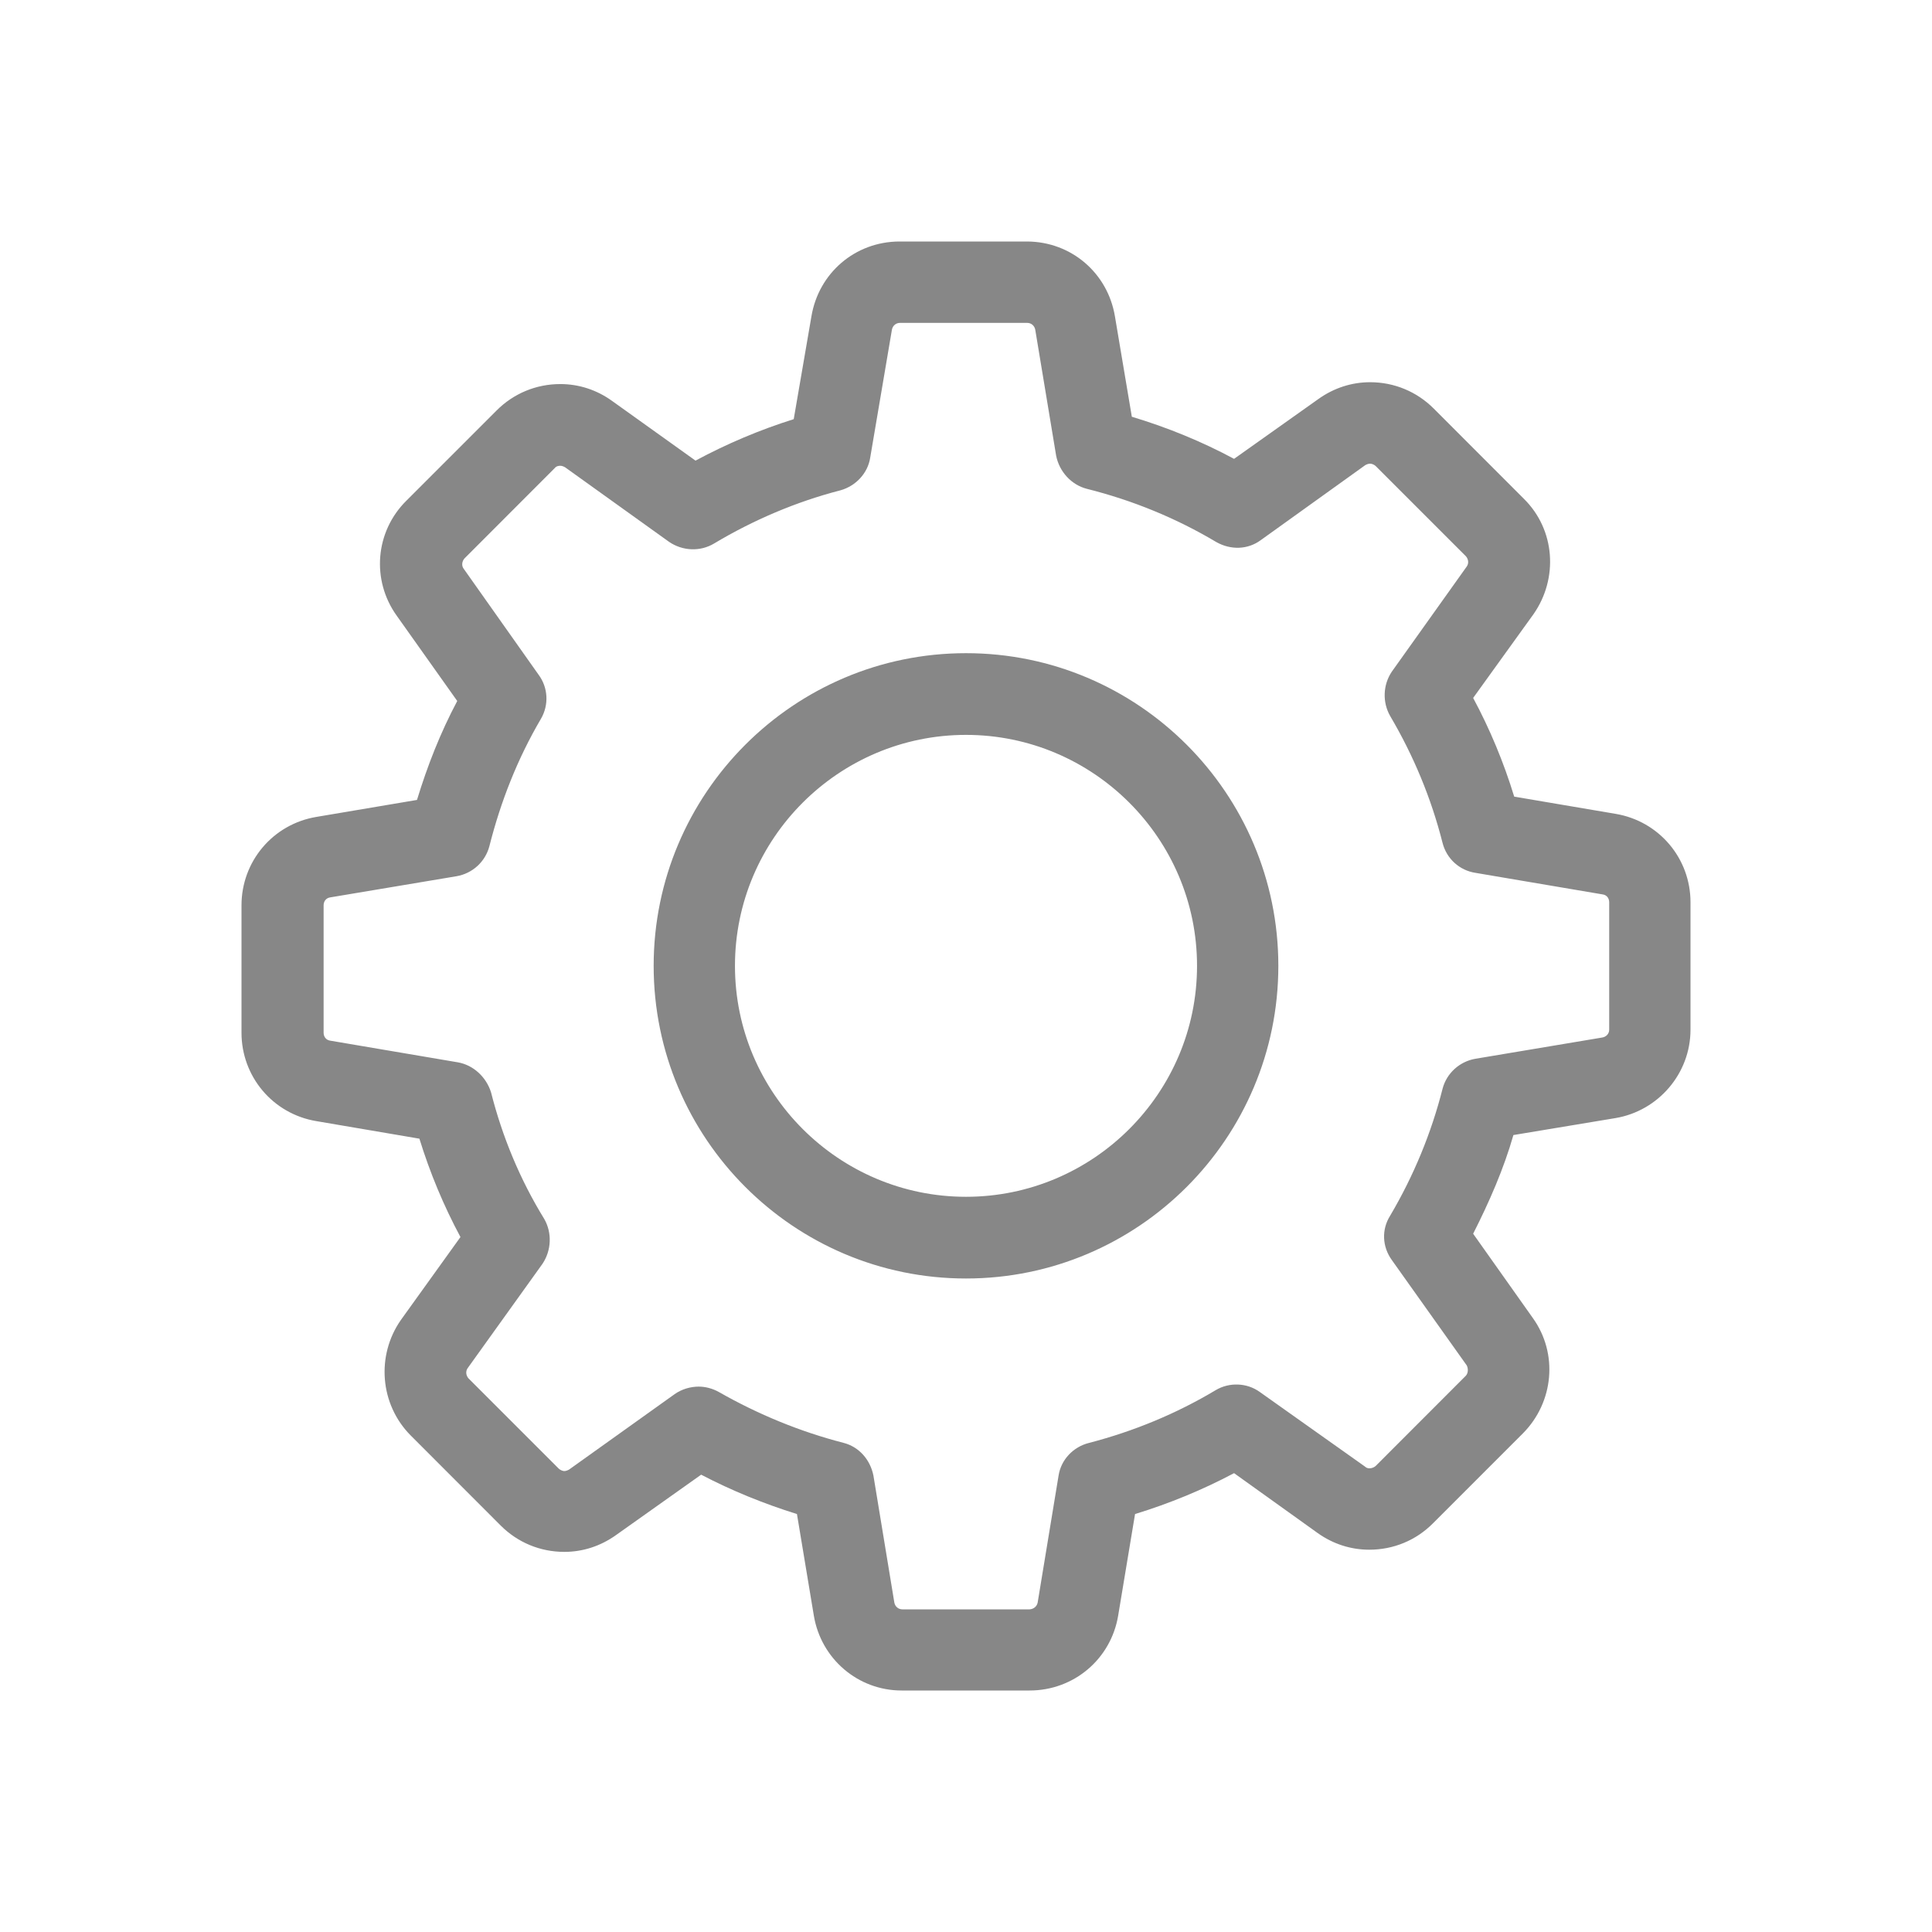 <?xml version="1.0" encoding="UTF-8" standalone="no"?>
<!DOCTYPE svg PUBLIC "-//W3C//DTD SVG 1.1//EN" "http://www.w3.org/Graphics/SVG/1.1/DTD/svg11.dtd">
<svg width="100%" height="100%" viewBox="0 0 24 24" version="1.1" xmlns="http://www.w3.org/2000/svg" xmlns:xlink="http://www.w3.org/1999/xlink" xml:space="preserve" xmlns:serif="http://www.serif.com/" style="fill-rule:evenodd;clip-rule:evenodd;stroke-linejoin:round;stroke-miterlimit:1.414;">
    <g id="Shape-1" serif:id="Shape 1" transform="matrix(1,0,0,1,-1340.02,-126)">
        <path d="M1352.78,129C1353.33,129.003 1353.78,129.393 1353.87,129.929L1354.08,131.177C1354.52,131.309 1354.95,131.485 1355.35,131.7L1356.4,130.955C1356.59,130.82 1356.81,130.748 1357.04,130.748C1357.34,130.748 1357.62,130.865 1357.83,131.075L1358.95,132.196C1359.34,132.58 1359.38,133.185 1359.07,133.629L1358.32,134.67C1358.53,135.061 1358.7,135.471 1358.83,135.896L1360.09,136.11C1360.63,136.201 1361.02,136.663 1361.02,137.208L1361.02,138.791C1361.02,139.336 1360.62,139.799 1360.09,139.889L1358.82,140.1C1358.7,140.521 1358.52,140.931 1358.32,141.326L1359.06,142.371C1359.38,142.815 1359.32,143.42 1358.94,143.804L1357.82,144.924C1357.61,145.135 1357.33,145.251 1357.03,145.251C1356.8,145.251 1356.58,145.18 1356.39,145.045L1355.35,144.3C1354.96,144.507 1354.55,144.676 1354.12,144.808L1353.91,146.071C1353.82,146.609 1353.36,147 1352.81,147L1351.22,147C1350.68,147 1350.22,146.609 1350.13,146.071L1349.92,144.808C1349.51,144.68 1349.11,144.518 1348.73,144.319L1347.67,145.071C1347.48,145.206 1347.26,145.278 1347.03,145.278C1346.73,145.278 1346.45,145.161 1346.24,144.951L1345.12,143.83C1344.74,143.446 1344.69,142.841 1345,142.397L1345.74,141.367C1345.53,140.976 1345.36,140.566 1345.23,140.145L1343.95,139.927C1343.41,139.837 1343.02,139.374 1343.02,138.829L1343.02,137.246C1343.02,136.701 1343.41,136.238 1343.95,136.148L1345.2,135.937C1345.33,135.512 1345.49,135.103 1345.7,134.708L1344.95,133.651C1344.63,133.207 1344.68,132.602 1345.07,132.218L1346.19,131.098C1346.4,130.888 1346.68,130.771 1346.98,130.771C1347.21,130.771 1347.43,130.842 1347.62,130.978L1348.66,131.722C1349.05,131.512 1349.46,131.339 1349.88,131.207L1350.1,129.929C1350.19,129.393 1350.64,129.003 1351.19,129L1352.78,129ZM1360.01,138.791L1360.01,137.208C1360.01,137.159 1359.98,137.118 1359.93,137.111L1358.35,136.843C1358.15,136.813 1357.99,136.667 1357.94,136.471C1357.8,135.918 1357.58,135.388 1357.29,134.896C1357.19,134.723 1357.2,134.505 1357.31,134.343L1358.24,133.038C1358.27,132.997 1358.26,132.944 1358.23,132.91L1357.11,131.79C1357.08,131.763 1357.05,131.76 1357.04,131.76C1357.02,131.76 1357,131.767 1356.98,131.778L1355.68,132.711C1355.52,132.828 1355.31,132.835 1355.13,132.734C1354.63,132.436 1354.09,132.215 1353.52,132.072C1353.33,132.023 1353.18,131.861 1353.14,131.662L1352.88,130.094C1352.87,130.045 1352.83,130.011 1352.78,130.011L1351.2,130.011C1351.15,130.011 1351.11,130.045 1351.1,130.094L1350.83,131.685C1350.8,131.88 1350.65,132.038 1350.46,132.091C1349.91,132.233 1349.38,132.459 1348.89,132.752C1348.72,132.854 1348.5,132.847 1348.33,132.73L1347.04,131.805C1347.02,131.794 1347,131.786 1346.98,131.786C1346.96,131.786 1346.93,131.79 1346.91,131.816L1345.79,132.937C1345.76,132.97 1345.75,133.027 1345.78,133.065L1346.71,134.381C1346.83,134.542 1346.84,134.757 1346.74,134.929C1346.45,135.422 1346.24,135.956 1346.1,136.509C1346.05,136.704 1345.89,136.851 1345.69,136.885L1344.12,137.148C1344.07,137.156 1344.04,137.197 1344.04,137.246L1344.04,138.829C1344.04,138.878 1344.07,138.919 1344.12,138.927L1345.71,139.197C1345.9,139.231 1346.06,139.378 1346.12,139.57C1346.26,140.122 1346.48,140.653 1346.78,141.141C1346.88,141.314 1346.87,141.532 1346.76,141.698L1345.83,142.995C1345.8,143.037 1345.81,143.089 1345.84,143.123L1346.96,144.243C1346.99,144.27 1347.02,144.274 1347.03,144.274C1347.05,144.274 1347.07,144.266 1347.09,144.255L1348.4,143.319C1348.49,143.255 1348.6,143.225 1348.7,143.225C1348.78,143.225 1348.87,143.247 1348.95,143.292C1349.44,143.571 1349.96,143.785 1350.5,143.924C1350.69,143.973 1350.83,144.131 1350.87,144.33L1351.13,145.909C1351.14,145.958 1351.18,145.992 1351.23,145.992L1352.81,145.992C1352.86,145.989 1352.9,145.956 1352.91,145.909L1353.17,144.33C1353.2,144.135 1353.35,143.973 1353.55,143.924C1354.1,143.781 1354.63,143.563 1355.12,143.27C1355.29,143.168 1355.51,143.176 1355.67,143.292L1356.98,144.221C1356.99,144.232 1357.01,144.24 1357.03,144.24C1357.05,144.24 1357.08,144.236 1357.11,144.21L1358.23,143.089C1358.26,143.055 1358.26,142.999 1358.24,142.961L1357.31,141.653C1357.19,141.487 1357.18,141.273 1357.29,141.1C1357.58,140.608 1357.8,140.077 1357.94,139.525C1357.99,139.333 1358.15,139.186 1358.35,139.152L1359.92,138.889C1359.97,138.882 1360.01,138.844 1360.01,138.791ZM1352.02,134.114C1349.88,134.114 1348.14,135.855 1348.14,137.998C1348.14,140.141 1349.88,141.882 1352.02,141.882C1354.16,141.882 1355.9,140.141 1355.9,137.998C1355.9,135.855 1354.16,134.114 1352.02,134.114ZM1352.02,140.867C1350.44,140.867 1349.15,139.581 1349.15,137.998C1349.15,136.415 1350.44,135.129 1352.02,135.129C1353.6,135.129 1354.89,136.415 1354.89,137.998C1354.89,139.581 1353.6,140.867 1352.02,140.867Z" style="fill:rgb(135,135,135);"/>
    </g>
</svg>
